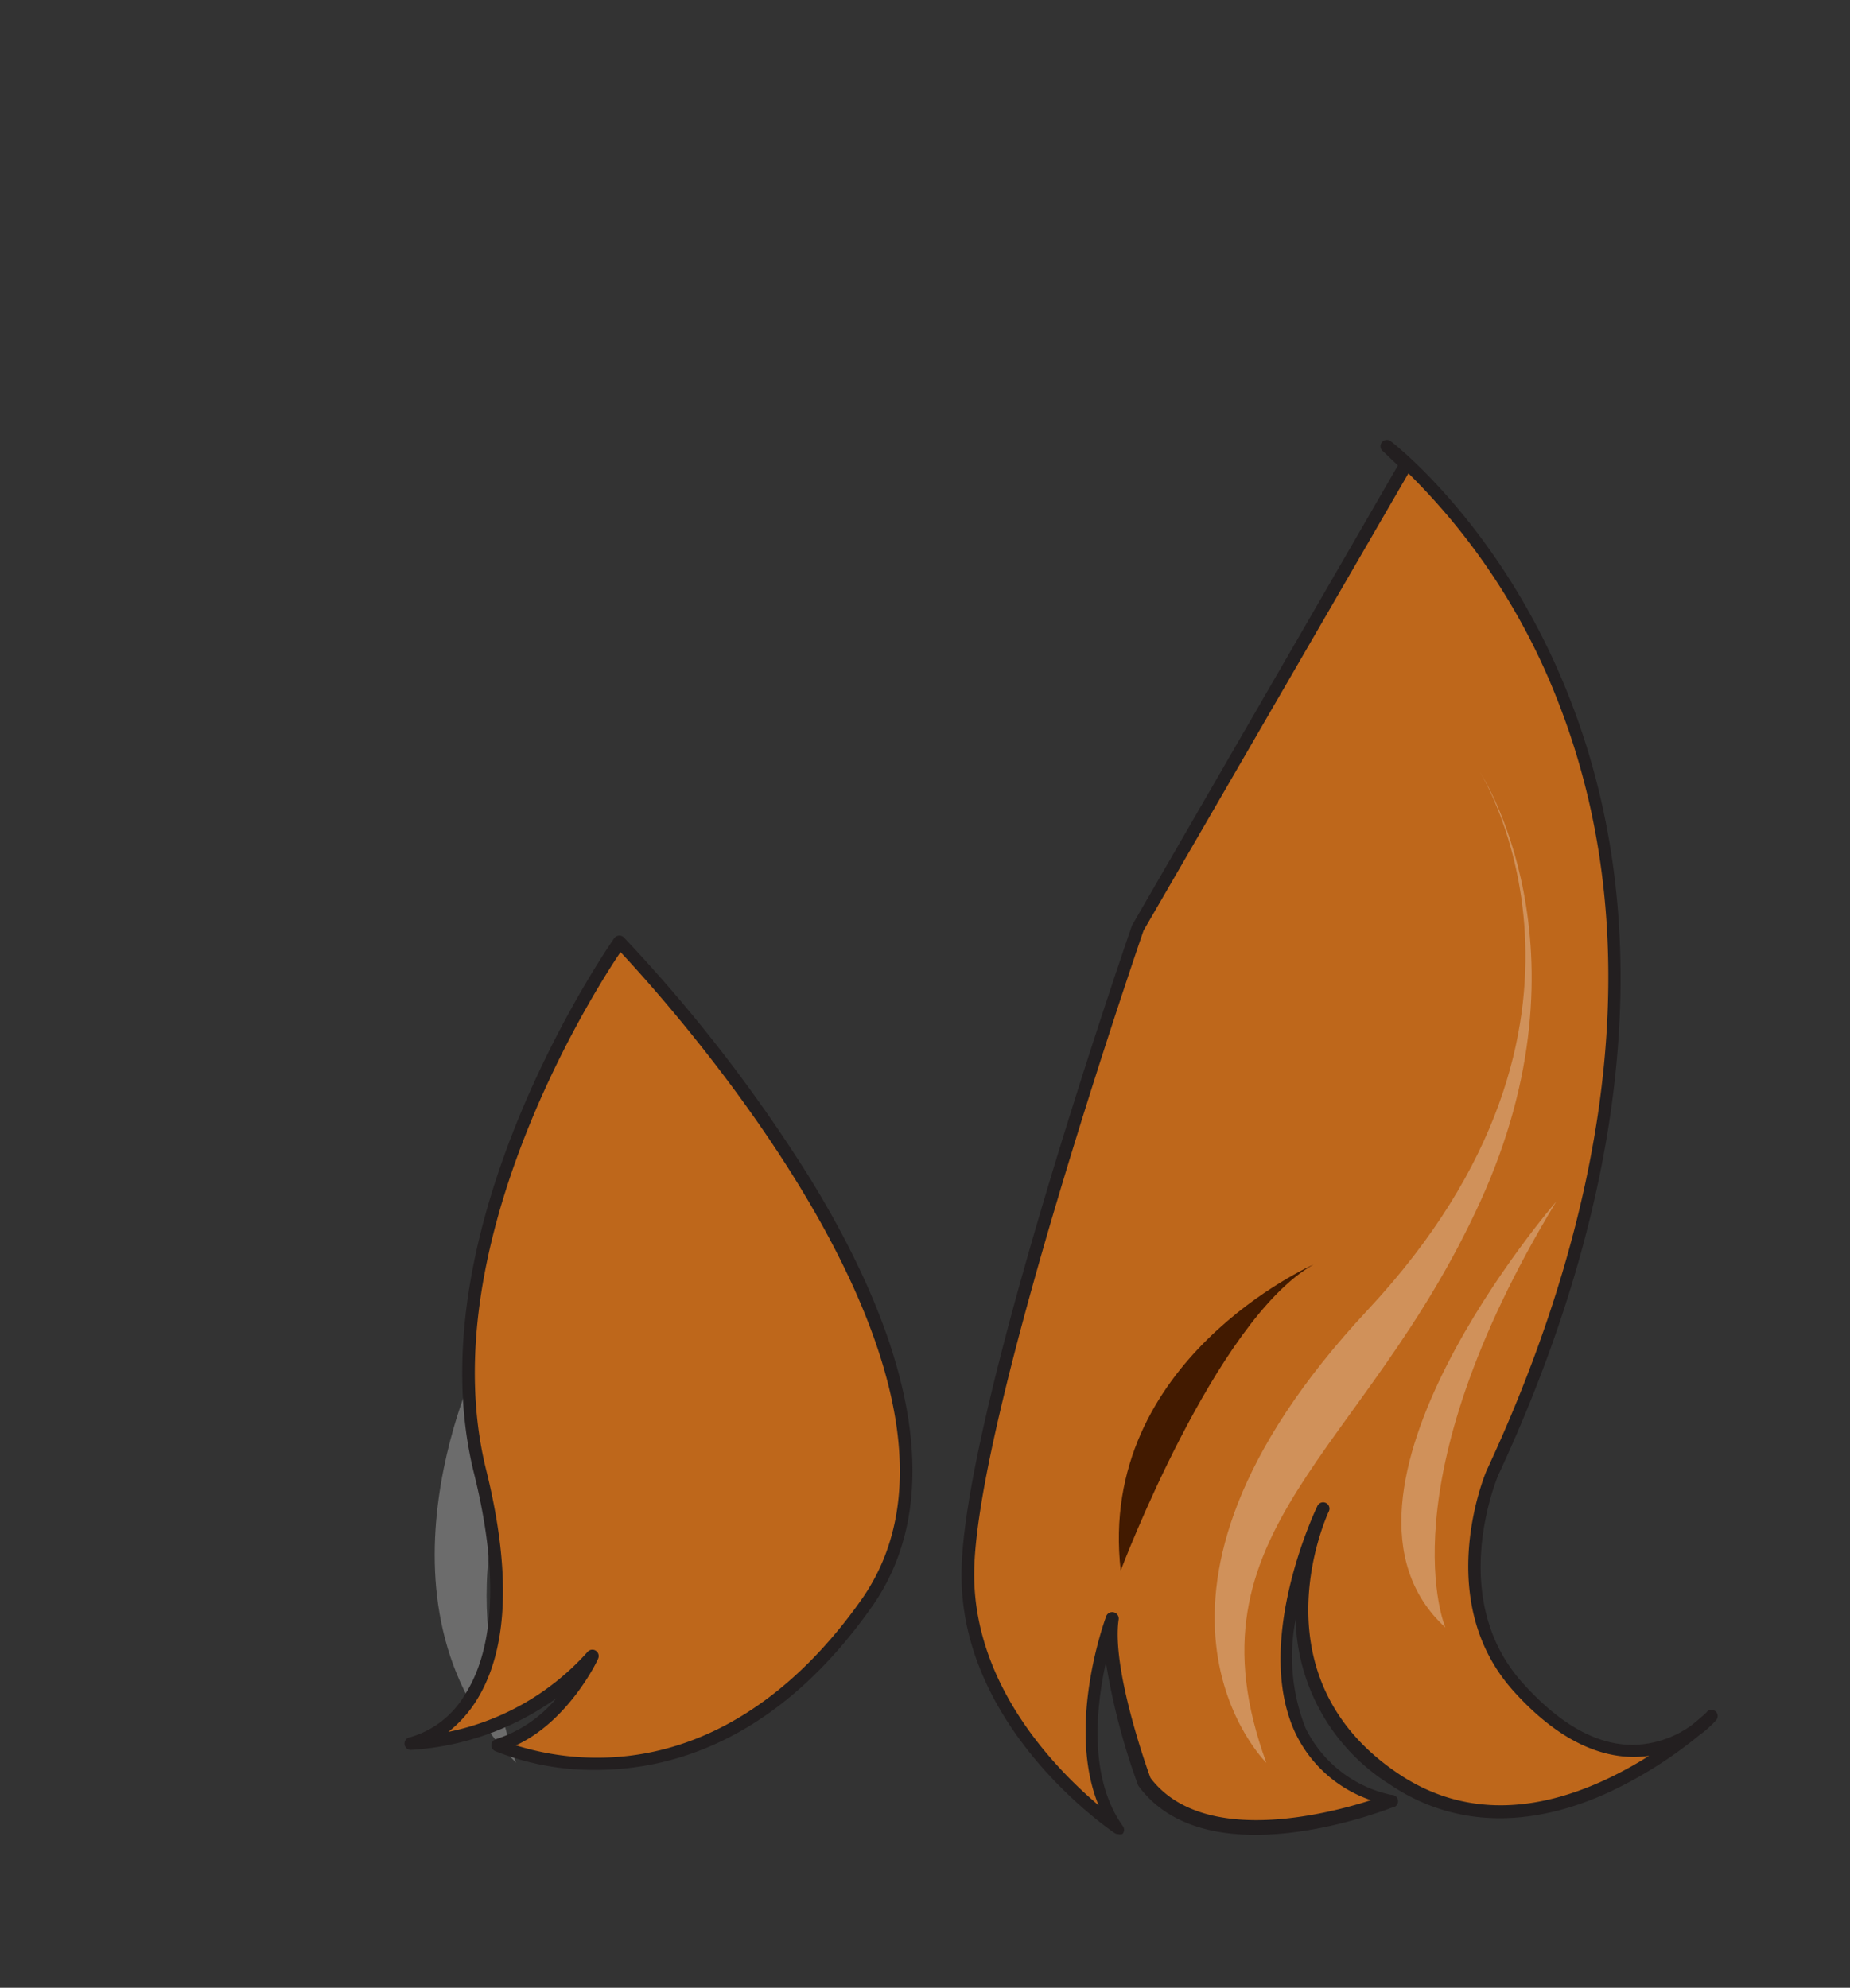 <svg xmlns="http://www.w3.org/2000/svg" viewBox="0 0 146.09 156.94">
    <rect x="0" y="0" width="146.09" height="156.94" fill="#333333" stroke="none"/>
    <defs>
        <style>
            .cls-1 {
                isolation: isolate;
            }
            
            .cls-2,
            .cls-6 {
                opacity: 0.28;
                mix-blend-mode: overlay;
            }
            
            .cls-3,
            .cls-6 {
                fill: #fff;
            }
            
            .cls-4 {
                fill: #be671b;
            }
            
            .cls-5 {
                fill: #231f20;
            }
            
            .cls-7 {
                fill: #421a00;
            }
        </style>
    </defs>
    <title>G1_pullback_back_red_side</title>
    <g class="cls-1">
        <g id="girl_hair_-_1_-_pull_back_BACK_-_red" data-name="girl hair - 1 - pull back (BACK) - red">
            <g class="cls-2">
                <path class="cls-3" d="M38,106.89s-9.87,19.64,2.75,32.28c0,0-5.39-14.56.25-23.83Z" />
            </g>
            <path class="cls-4" d="M109.57,35.25s34.16,25.63,8.29,81.06c0,0-4.32,9.82,2.07,16.9,8.8,9.76,15.25,2.25,15.25,2.25s-13.27,12.95-25.08,4.95-5.62-21.26-5.62-21.26-9.13,19.07,5.35,23c0,0-14.13,5.61-19.43-1.5,0,0-3.15-8.51-2.6-12.8,0,0-3.83,10.37.51,16.5,0,0-11.73-7.69-11.88-19.77S89.86,73.23,89.86,73.23l21.2-36.57-1.49-1.41" />
            <path class="cls-5" d="M88.31,144.81a.57.57,0,0,1-.28-.08c-.11-.08-12-8-12.1-20.19-.16-12,12.91-49.87,13.46-51.47l21-36.32-1.2-1.14a.5.5,0,0,1,.65-.76c.08.06,8.71,6.65,14,20,8.84,22.21,1.85,45.82-5.57,61.71,0,.09-4.1,9.6,2,16.35,2.93,3.25,5.86,4.9,8.77,4.85a8.1,8.1,0,0,0,4.57-1.57c.76-.62,1.18-1,1.19-1.05a.51.51,0,0,1,.7,0,.5.5,0,0,1,0,.69,7.88,7.88,0,0,1-1.31,1.17,34,34,0,0,1-7,4.44c-6.44,3-12.48,2.81-17.46-.57a15.85,15.85,0,0,1-7.42-13,15.32,15.32,0,0,0,.78,8.55,9.77,9.77,0,0,0,6.78,5.29.5.5,0,0,1,.06,1c-.6.23-14.55,5.67-20-1.67a.75.75,0,0,1-.07-.12,52.84,52.84,0,0,1-2.53-9.66c-.77,3.48-1.38,9.09,1.32,12.89a.5.5,0,0,1,0,.64A.51.51,0,0,1,88.31,144.81Zm2.54-4.44c4.08,5.37,13.79,2.92,17.41,1.76a10.27,10.27,0,0,1-6-5.37c-3.28-7.14,1.55-17.4,1.76-17.83a.5.5,0,1,1,.9.43c-.24.52-5.86,13,5.45,20.64,4.74,3.21,10.29,3.37,16.48.48a31.09,31.09,0,0,0,3.37-1.85,10.51,10.51,0,0,1-1.15.09c-3.18,0-6.39-1.7-9.53-5.18-6.52-7.23-2.19-17.33-2.15-17.43,7.33-15.71,14.25-39,5.58-60.88a51.39,51.39,0,0,0-11.75-17.86L90.3,73.48c-.1.31-13.53,39.19-13.37,51.05.11,8.77,6.57,15.25,9.82,18-2.54-6.22.44-14.47.58-14.85a.5.5,0,0,1,1,.23C87.79,131.79,90.55,139.56,90.85,140.37Z" />
            <path class="cls-6" d="M116.89,61s9.14,13.83,0,33.88-23.64,25.8-16.89,44.3c0,0-13.25-13,8-35.75S116.89,61,116.89,61" />
            <path class="cls-6" d="M114.14,128.5s-4.87-11.18,8.75-33.63C122.89,94.87,102.78,118.09,114.14,128.5Z" />
            <path class="cls-7" d="M88.5,124s7.44-19.75,15.22-24.16C103.72,99.84,86.6,107.4,88.5,124Z" />
            <path class="cls-4" d="M48.91,74.38s-15.86,22.3-11,41.83-5.42,21.45-5.42,21.45,8.56-.21,14.32-6.91c0,0-2.74,5.73-7.51,7,0,0,16,7.51,29.16-11.25S48.91,74.38,48.91,74.38Z" />
            <path class="cls-5" d="M47.09,139.74a20.92,20.92,0,0,1-8-1.49.52.52,0,0,1-.29-.5.51.51,0,0,1,.37-.44,10.29,10.29,0,0,0,4.77-3.23,22.11,22.11,0,0,1-11.44,4.08.5.5,0,0,1-.11-1,7.4,7.4,0,0,0,4.34-3.39c1.66-2.59,3.12-7.72.7-17.45-4.86-19.53,10.91-42,11.07-42.24a.52.52,0,0,1,.37-.21.49.49,0,0,1,.4.15A121,121,0,0,1,64.05,93.17c8.67,14.17,10.33,25.81,4.82,33.66C61.45,137.39,53.06,139.73,47.09,139.74Zm-6.35-1.94a21.53,21.53,0,0,0,8.21.9c7.2-.61,13.81-4.92,19.1-12.44C80,109.2,52.75,79.18,49,75.17,46.7,78.58,34.05,98.61,38.4,116.09c2,8.11,1.73,14.26-.84,18.27a9.6,9.6,0,0,1-2.16,2.38,20.12,20.12,0,0,0,11-6.32.5.5,0,0,1,.83.54C47.16,131.18,44.86,135.91,40.74,137.8Z" />
        </g>
    </g>
</svg>